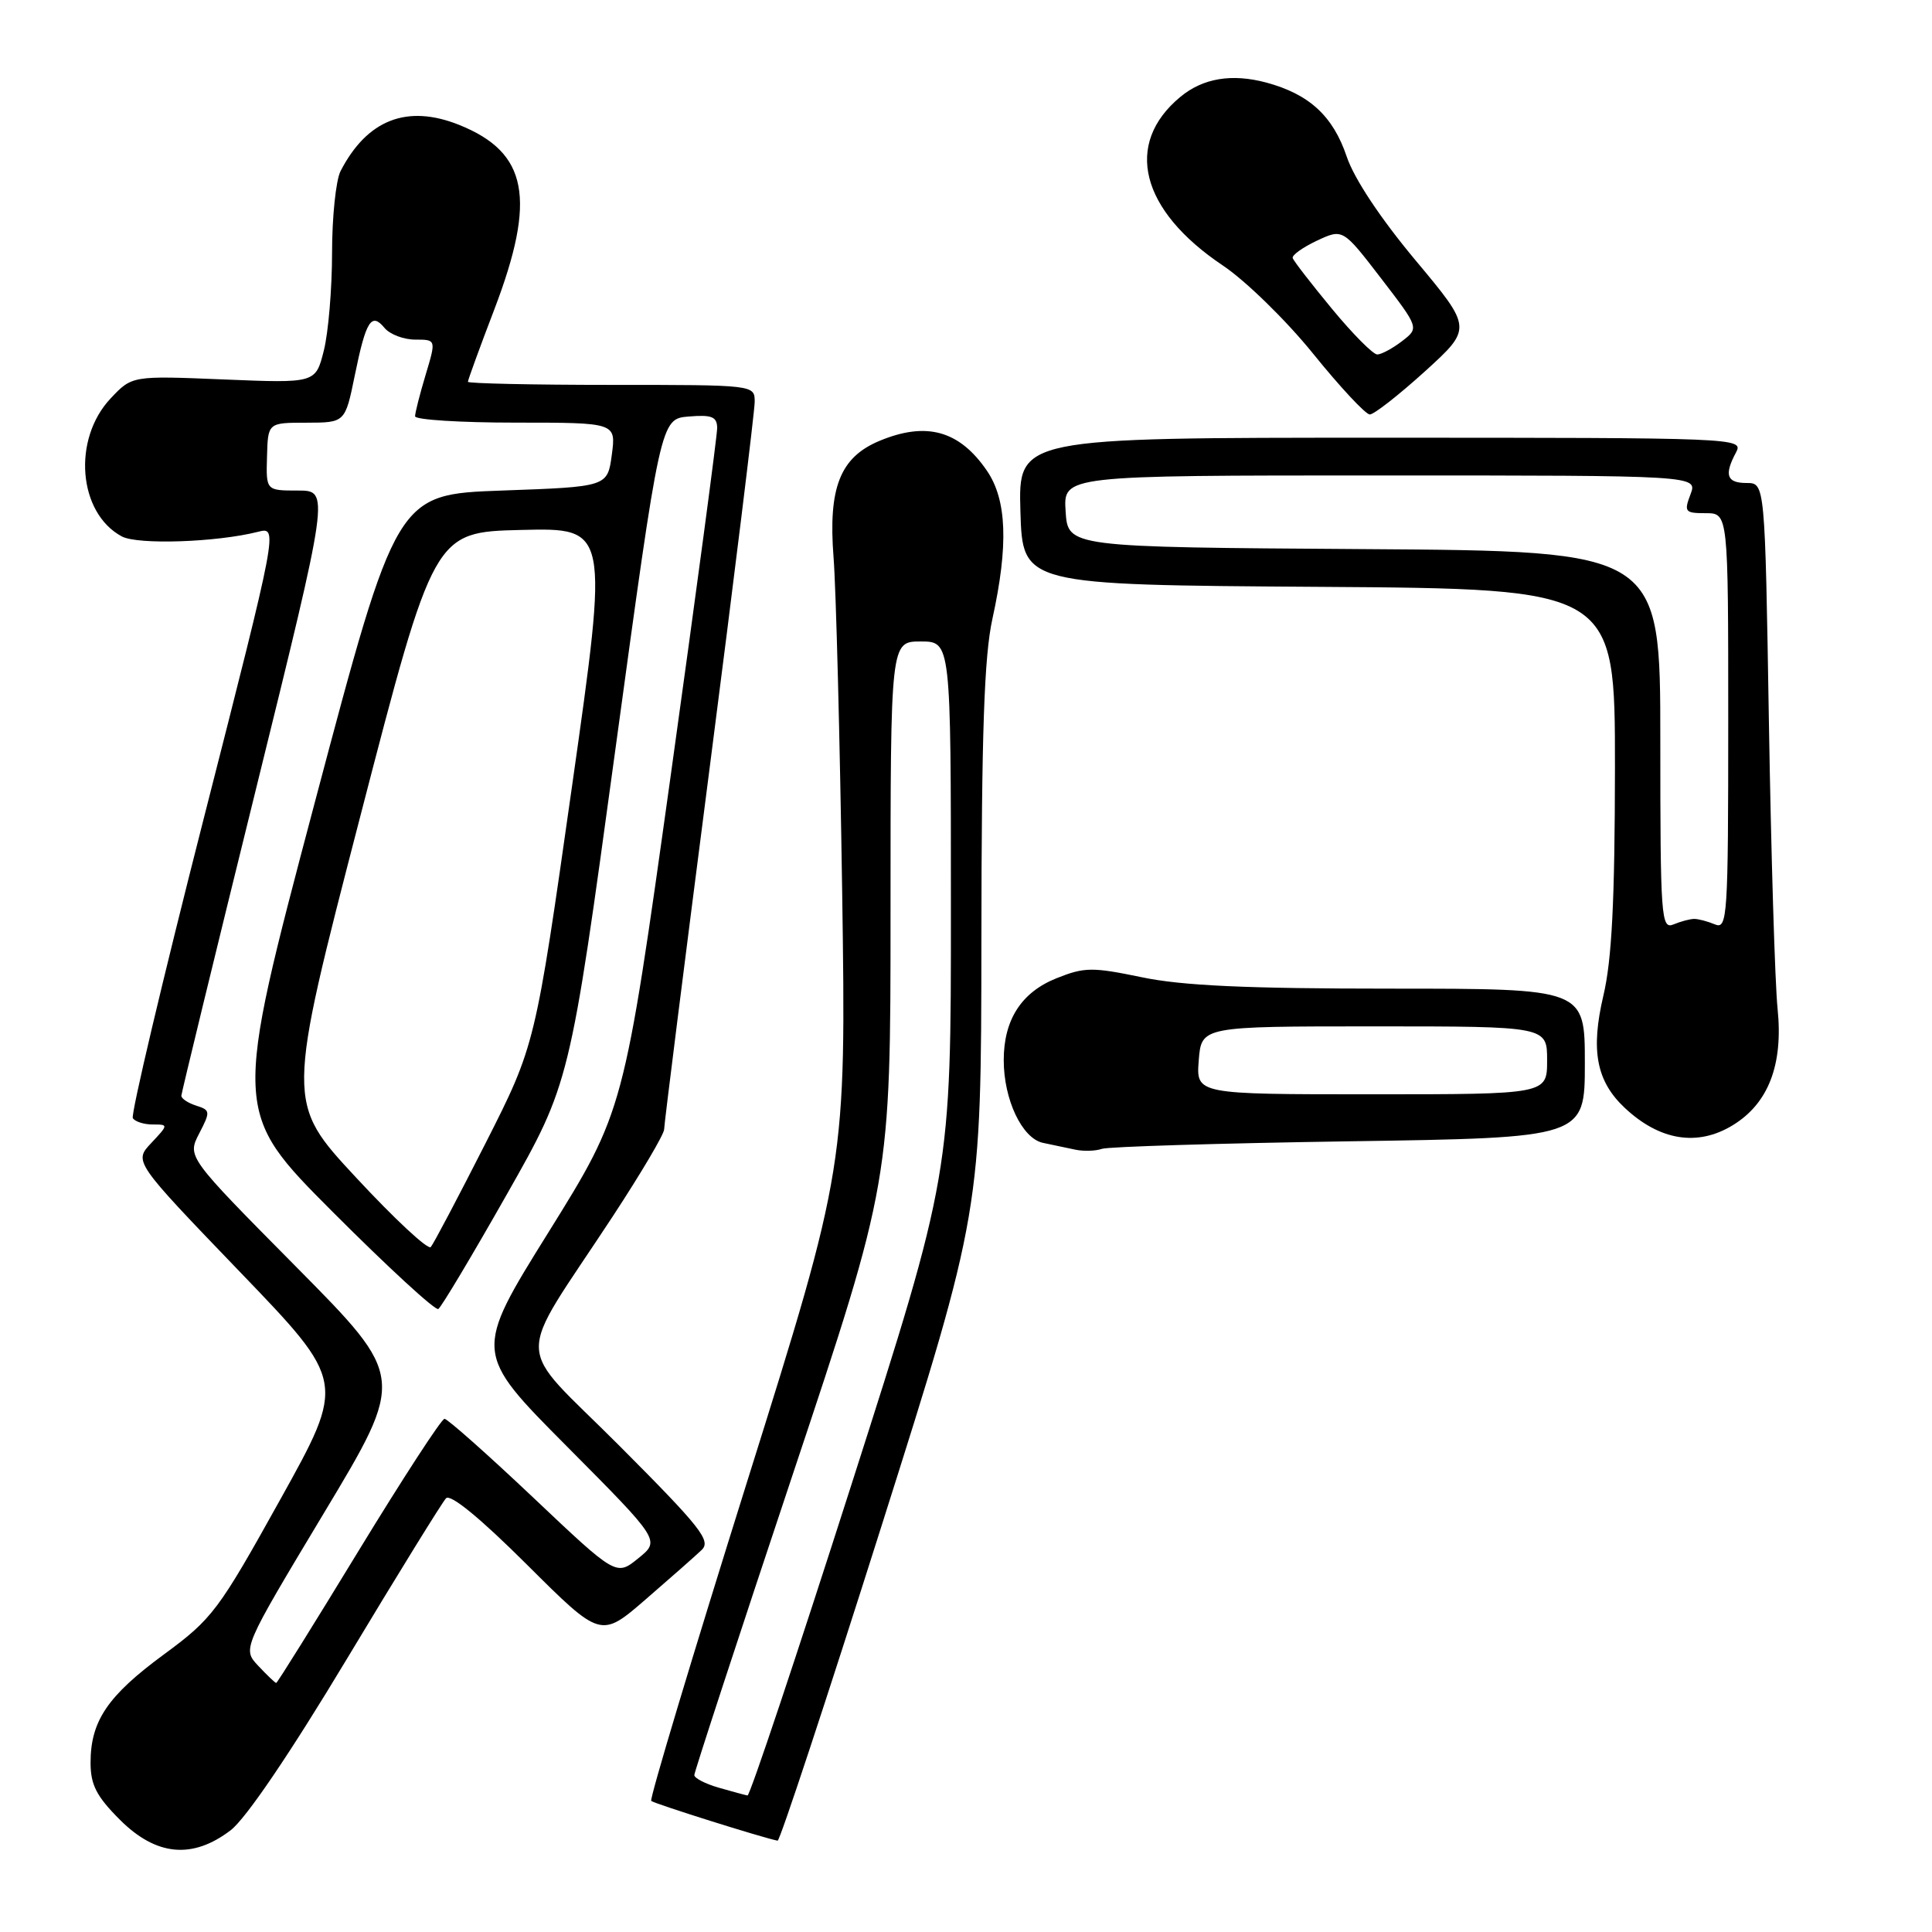 <?xml version="1.0" encoding="UTF-8" standalone="no"?>
<!DOCTYPE svg PUBLIC "-//W3C//DTD SVG 1.1//EN" "http://www.w3.org/Graphics/SVG/1.1/DTD/svg11.dtd" >
<svg xmlns="http://www.w3.org/2000/svg" xmlns:xlink="http://www.w3.org/1999/xlink" version="1.1" viewBox="0 0 256 256">
 <g >
 <path fill="currentColor"
d=" M 30.56 242.52 C 32.57 240.99 38.44 232.34 45.99 219.77 C 52.69 208.62 58.59 199.07 59.10 198.53 C 59.69 197.92 63.64 201.16 69.82 207.32 C 79.61 217.07 79.61 217.07 85.55 211.93 C 88.82 209.10 92.16 206.16 92.97 205.38 C 94.26 204.16 92.86 202.39 82.08 191.58 C 67.94 177.40 68.05 181.21 81.21 161.15 C 84.94 155.46 88.00 150.29 88.00 149.65 C 88.00 149.02 90.70 127.58 94.00 102.00 C 97.30 76.42 100.00 54.49 100.00 53.25 C 100.00 51.00 100.00 51.00 81.00 51.00 C 70.55 51.00 62.00 50.81 62.00 50.59 C 62.00 50.36 63.57 46.04 65.50 41.00 C 71.11 26.29 69.95 20.20 60.82 16.54 C 53.93 13.79 48.64 15.86 45.12 22.68 C 44.51 23.89 44.00 28.75 44.00 33.49 C 44.00 38.23 43.51 44.06 42.91 46.45 C 41.82 50.78 41.82 50.78 29.66 50.28 C 17.50 49.78 17.50 49.78 14.67 52.78 C 9.56 58.19 10.35 67.97 16.14 71.08 C 18.26 72.21 28.68 71.86 34.18 70.47 C 36.86 69.79 36.86 69.79 26.97 108.56 C 21.53 129.88 17.32 147.71 17.60 148.16 C 17.89 148.62 19.07 149.00 20.23 149.00 C 22.33 149.00 22.33 149.02 20.04 151.46 C 17.73 153.91 17.73 153.91 31.77 168.51 C 45.81 183.10 45.81 183.10 37.15 198.67 C 28.94 213.44 28.15 214.49 21.72 219.22 C 14.26 224.70 12.00 228.04 12.00 233.57 C 12.00 236.49 12.78 238.02 15.88 241.12 C 20.69 245.93 25.49 246.39 30.56 242.52 Z  M 116.79 202.25 C 130.01 160.50 130.01 160.50 130.04 124.50 C 130.06 97.07 130.41 86.95 131.50 82.00 C 133.64 72.25 133.42 66.24 130.77 62.37 C 127.12 57.04 122.75 55.83 116.53 58.42 C 111.31 60.60 109.73 64.63 110.45 73.85 C 110.78 78.06 111.29 97.92 111.59 118.00 C 112.12 154.50 112.12 154.50 98.99 196.35 C 91.77 219.36 86.05 238.39 86.29 238.63 C 86.64 238.98 101.13 243.54 103.04 243.90 C 103.33 243.95 109.52 225.21 116.79 202.25 Z  M 178.75 151.23 C 210.00 150.76 210.00 150.76 210.00 140.88 C 210.00 131.00 210.00 131.00 184.25 131.00 C 165.19 131.00 156.63 130.61 151.29 129.49 C 144.73 128.13 143.70 128.14 140.00 129.62 C 135.34 131.48 133.00 135.12 133.00 140.48 C 133.00 145.71 135.43 150.83 138.18 151.43 C 139.46 151.70 141.40 152.11 142.50 152.34 C 143.60 152.57 145.18 152.52 146.00 152.23 C 146.82 151.94 161.56 151.49 178.75 151.23 Z  M 229.58 149.11 C 234.32 146.23 236.30 141.09 235.54 133.67 C 235.19 130.28 234.68 113.21 234.39 95.75 C 233.87 64.00 233.87 64.00 231.44 64.00 C 228.79 64.00 228.43 62.94 230.04 59.93 C 231.05 58.03 230.22 58.00 183.00 58.00 C 134.93 58.00 134.93 58.00 135.21 67.75 C 135.50 77.50 135.50 77.50 174.75 77.76 C 214.00 78.02 214.00 78.02 213.99 101.76 C 213.97 119.40 213.58 127.15 212.46 131.91 C 210.75 139.17 211.52 143.26 215.28 146.79 C 219.91 151.14 224.92 151.95 229.58 149.11 Z  M 188.80 49.22 C 195.09 43.50 195.09 43.50 187.57 34.50 C 182.93 28.95 179.43 23.68 178.45 20.76 C 176.63 15.37 173.49 12.48 167.79 10.94 C 163.23 9.72 159.40 10.35 156.40 12.84 C 148.89 19.06 151.10 27.85 162.02 35.17 C 165.04 37.19 170.43 42.45 174.00 46.87 C 177.57 51.29 180.95 54.91 181.50 54.92 C 182.05 54.93 185.33 52.36 188.80 49.22 Z  M 34.23 220.74 C 32.11 218.49 32.11 218.49 42.92 200.49 C 53.73 182.50 53.73 182.50 39.27 167.89 C 24.80 153.28 24.80 153.28 26.39 150.20 C 27.90 147.29 27.88 147.10 25.99 146.50 C 24.90 146.15 24.01 145.56 24.03 145.18 C 24.05 144.81 28.47 126.61 33.87 104.75 C 43.68 65.00 43.68 65.00 39.47 65.00 C 35.25 65.00 35.25 65.00 35.38 60.51 C 35.50 56.01 35.50 56.01 40.61 56.01 C 45.73 56.00 45.73 56.00 47.01 49.75 C 48.49 42.48 49.21 41.34 50.96 43.46 C 51.67 44.31 53.50 45.00 55.02 45.00 C 57.80 45.00 57.80 45.00 56.40 49.66 C 55.63 52.22 55.00 54.70 55.00 55.16 C 55.00 55.62 60.99 56.00 68.32 56.00 C 81.63 56.00 81.63 56.00 81.07 60.25 C 80.50 64.50 80.50 64.50 66.52 65.00 C 52.54 65.50 52.54 65.50 41.69 106.41 C 30.85 147.32 30.85 147.32 44.11 160.61 C 51.40 167.91 57.68 173.69 58.08 173.45 C 58.47 173.21 62.55 166.39 67.14 158.29 C 75.50 143.56 75.50 143.56 81.51 99.53 C 87.52 55.50 87.52 55.50 91.26 55.19 C 94.31 54.94 95.00 55.21 95.03 56.69 C 95.04 57.69 92.26 78.46 88.86 102.86 C 82.66 147.23 82.66 147.23 72.71 163.23 C 62.75 179.22 62.75 179.22 75.13 191.67 C 87.50 204.12 87.50 204.12 84.58 206.48 C 81.66 208.85 81.66 208.85 70.64 198.42 C 64.58 192.69 59.29 188.00 58.90 188.00 C 58.50 188.00 53.38 195.88 47.51 205.50 C 41.65 215.12 36.74 223.00 36.60 223.00 C 36.46 223.00 35.39 221.98 34.23 220.74 Z  M 47.17 156.02 C 37.92 146.07 37.92 146.07 47.71 108.28 C 57.50 70.50 57.50 70.50 69.08 70.22 C 80.66 69.94 80.66 69.94 75.79 104.22 C 70.92 138.50 70.92 138.50 64.33 151.50 C 60.70 158.65 57.44 164.83 57.08 165.24 C 56.71 165.65 52.26 161.50 47.17 156.02 Z  M 95.25 236.88 C 93.46 236.37 92.00 235.61 92.00 235.21 C 92.00 234.80 97.85 216.93 105.00 195.50 C 118.00 156.53 118.00 156.53 118.00 120.76 C 118.00 85.00 118.00 85.00 122.00 85.00 C 126.00 85.00 126.00 85.00 126.00 120.25 C 126.01 155.50 126.01 155.50 112.81 196.75 C 105.55 219.44 99.36 237.96 99.05 237.91 C 98.75 237.86 97.04 237.40 95.25 236.88 Z  M 158.84 140.50 C 159.20 136.00 159.20 136.00 182.10 136.00 C 205.00 136.00 205.00 136.00 205.00 140.50 C 205.00 145.00 205.00 145.00 181.74 145.00 C 158.49 145.00 158.49 145.00 158.84 140.50 Z  M 220.00 98.12 C 220.00 73.02 220.00 73.02 180.75 72.76 C 141.50 72.50 141.50 72.50 141.20 67.75 C 140.89 63.00 140.89 63.00 182.92 63.00 C 224.95 63.00 224.95 63.00 224.00 65.50 C 223.12 67.82 223.26 68.00 226.02 68.00 C 229.00 68.00 229.00 68.00 229.00 95.61 C 229.00 121.51 228.89 123.17 227.25 122.49 C 226.29 122.09 225.05 121.76 224.50 121.76 C 223.95 121.76 222.71 122.09 221.75 122.49 C 220.11 123.17 220.00 121.63 220.00 98.12 Z  M 176.50 40.93 C 173.75 37.60 171.40 34.57 171.29 34.19 C 171.17 33.81 172.62 32.78 174.50 31.89 C 177.93 30.29 177.93 30.29 182.99 36.87 C 188.05 43.46 188.05 43.46 185.77 45.21 C 184.52 46.17 183.05 46.96 182.50 46.97 C 181.95 46.98 179.25 44.26 176.50 40.93 Z "/>
</g>
</svg>